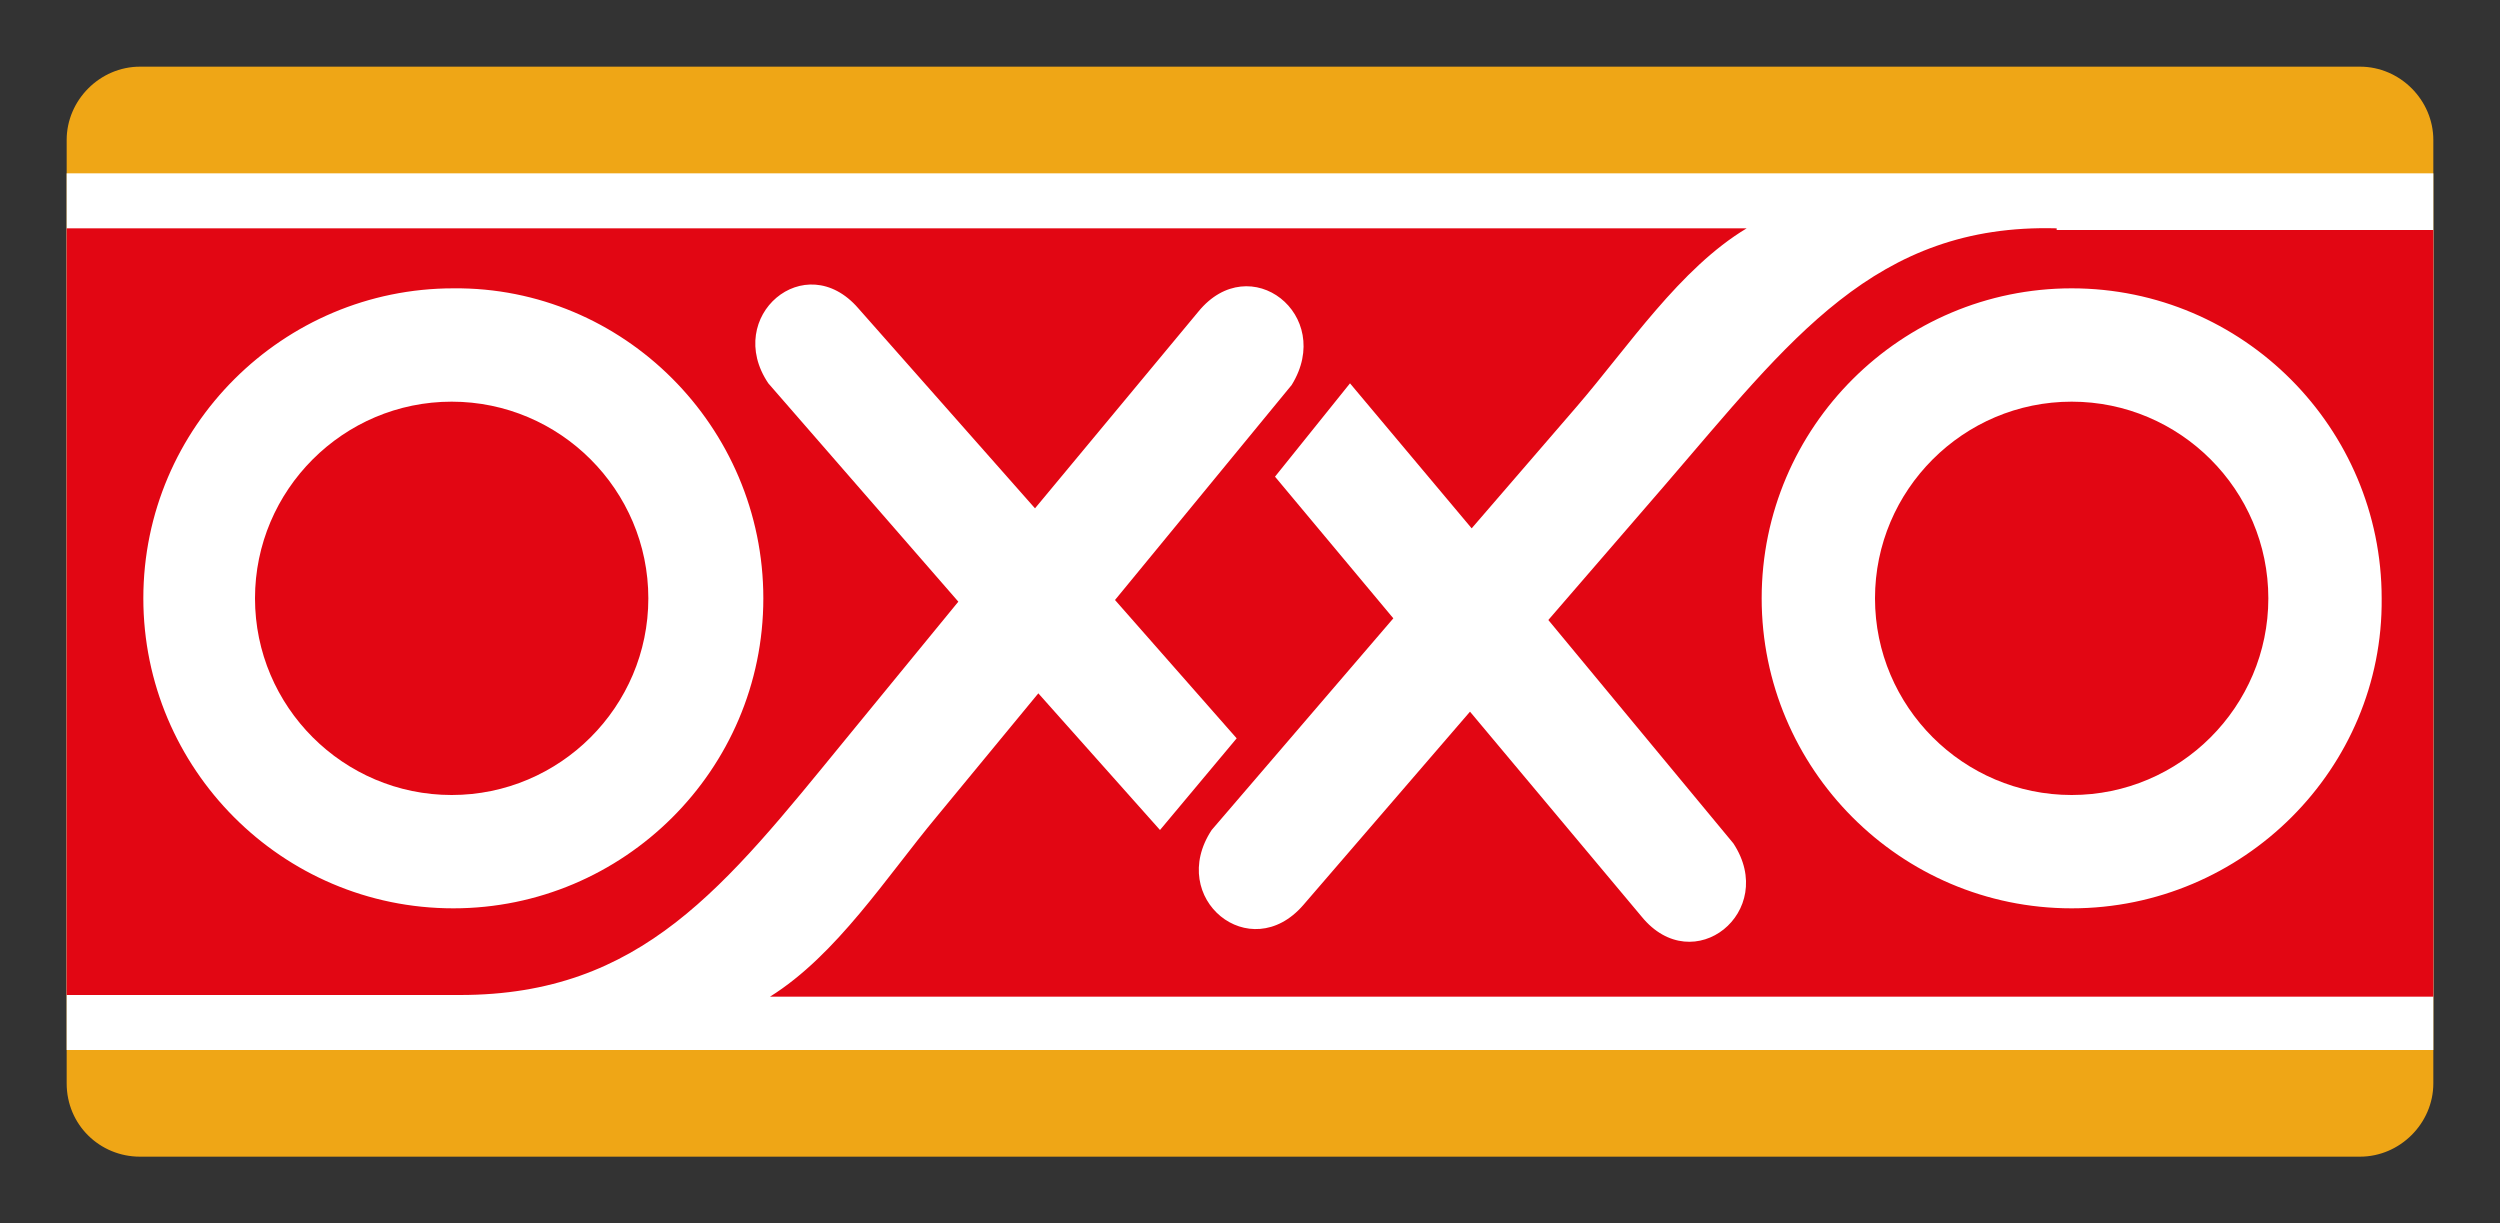 <?xml version="1.0" encoding="utf-8"?>
<!-- Generator: Adobe Illustrator 22.1.0, SVG Export Plug-In . SVG Version: 6.00 Build 0)  -->
<svg version="1.1" xmlns="http://www.w3.org/2000/svg" xmlns:xlink="http://www.w3.org/1999/xlink" x="0px" y="0px"
	 viewBox="0 0 150 73.4" style="enable-background:new 0 0 150 73.4;" xml:space="preserve">
<rect x="0" y="0" width="150" height="73.4" fill="#333333" stroke="none"/>
<style type="text/css">
	.st0{display:none;}
	.st1{display:inline;fill:none;stroke:#000000;stroke-miterlimit:10;}
	.st2{display:inline;}
	.st3{stroke:#000000;stroke-miterlimit:10;}
	.st4{fill:none;stroke:#000000;stroke-width:0.988;stroke-miterlimit:10;}
	.st5{stroke:#000000;stroke-width:0.247;stroke-miterlimit:10;}
	.st6{fill:#4081F2;}
	.st7{fill:#1D1D1B;}
	.st8{fill:#E20D17;}
	.st9{fill:#EA610A;}
	.st10{fill:#F59E00;}
	.st11{fill-rule:evenodd;clip-rule:evenodd;fill:url(#SVGID_1_);}
	.st12{fill-rule:evenodd;clip-rule:evenodd;fill:url(#SVGID_2_);}
	.st13{fill-rule:evenodd;clip-rule:evenodd;fill:url(#SVGID_3_);}
	.st14{fill-rule:evenodd;clip-rule:evenodd;fill:url(#SVGID_4_);}
	.st15{fill-rule:evenodd;clip-rule:evenodd;fill:url(#SVGID_5_);}
	.st16{fill-rule:evenodd;clip-rule:evenodd;fill:#EFA616;}
	.st17{fill-rule:evenodd;clip-rule:evenodd;fill:#FFFFFF;}
	.st18{fill-rule:evenodd;clip-rule:evenodd;fill:#E20613;}
</style>
<g id="Capa_2" class="st0">
</g>
<g id="Capa_1">
	<g>
		<path class="st16" d="M4,8.4C4,6,6,4,8.4,4h133.2c2.4,0,4.4,2,4.4,4.4V65c0,2.4-2,4.4-4.4,4.4H8.4C6,69.4,4,67.5,4,65V8.4L4,8.4z"
			/>
		<polygon class="st17" points="4,10.4 146,10.4 146,63 4,63 4,10.4 		"/>
		<path class="st18" d="M124.3,24.1c-6.5,0-11.8,5.3-11.8,11.8c0,6.5,5.3,11.8,11.8,11.8c6.5,0,11.8-5.3,11.8-11.8
			C136.1,29.4,130.8,24.1,124.3,24.1L124.3,24.1z"/>
		<path class="st18" d="M27.1,24.1c-6.5,0-11.8,5.3-11.8,11.8c0,6.5,5.3,11.8,11.8,11.8c6.5,0,11.8-5.3,11.8-11.8
			C38.9,29.4,33.6,24.1,27.1,24.1L27.1,24.1z"/>
		<path class="st18" d="M123.4,13.7c-10.9-0.3-16,6.7-23.5,15.4l-7,8.1L104,50.6c2.7,4.1-2.4,8.2-5.5,4.4L88.2,42.7l-10,11.6
			C75,58,70,53.9,72.7,49.8l10.9-12.7l-7.1-8.5L81,23l7.3,8.7l6.3-7.3c3.1-3.6,6.2-8.3,10.2-10.7H4v46h23.6
			c10.9,0,15.9-6.5,23.1-15.3l6.8-8.3L46.1,23c-2.7-4,2.2-8.2,5.4-4.5l10.6,12l9.8-11.8c3.1-3.8,8.2,0.2,5.6,4.4L66.9,36l7.3,8.3
			l-4.6,5.5l-7.3-8.2l-6.1,7.4c-3,3.6-6,8.3-10,10.8H146v-46H123.4L123.4,13.7z M45.8,35.9c0,10.3-8.4,18.6-18.6,18.6
			c-10.3,0-18.6-8.4-18.6-18.6c0-10.3,8.4-18.6,18.6-18.6C37.4,17.2,45.8,25.6,45.8,35.9L45.8,35.9z M124.3,54.5
			c-10.3,0-18.6-8.4-18.6-18.6c0-10.3,8.4-18.6,18.6-18.6c10.3,0,18.6,8.4,18.6,18.6C143,46.1,134.6,54.5,124.3,54.5L124.3,54.5z"/>
	</g>
</g>
</svg>
